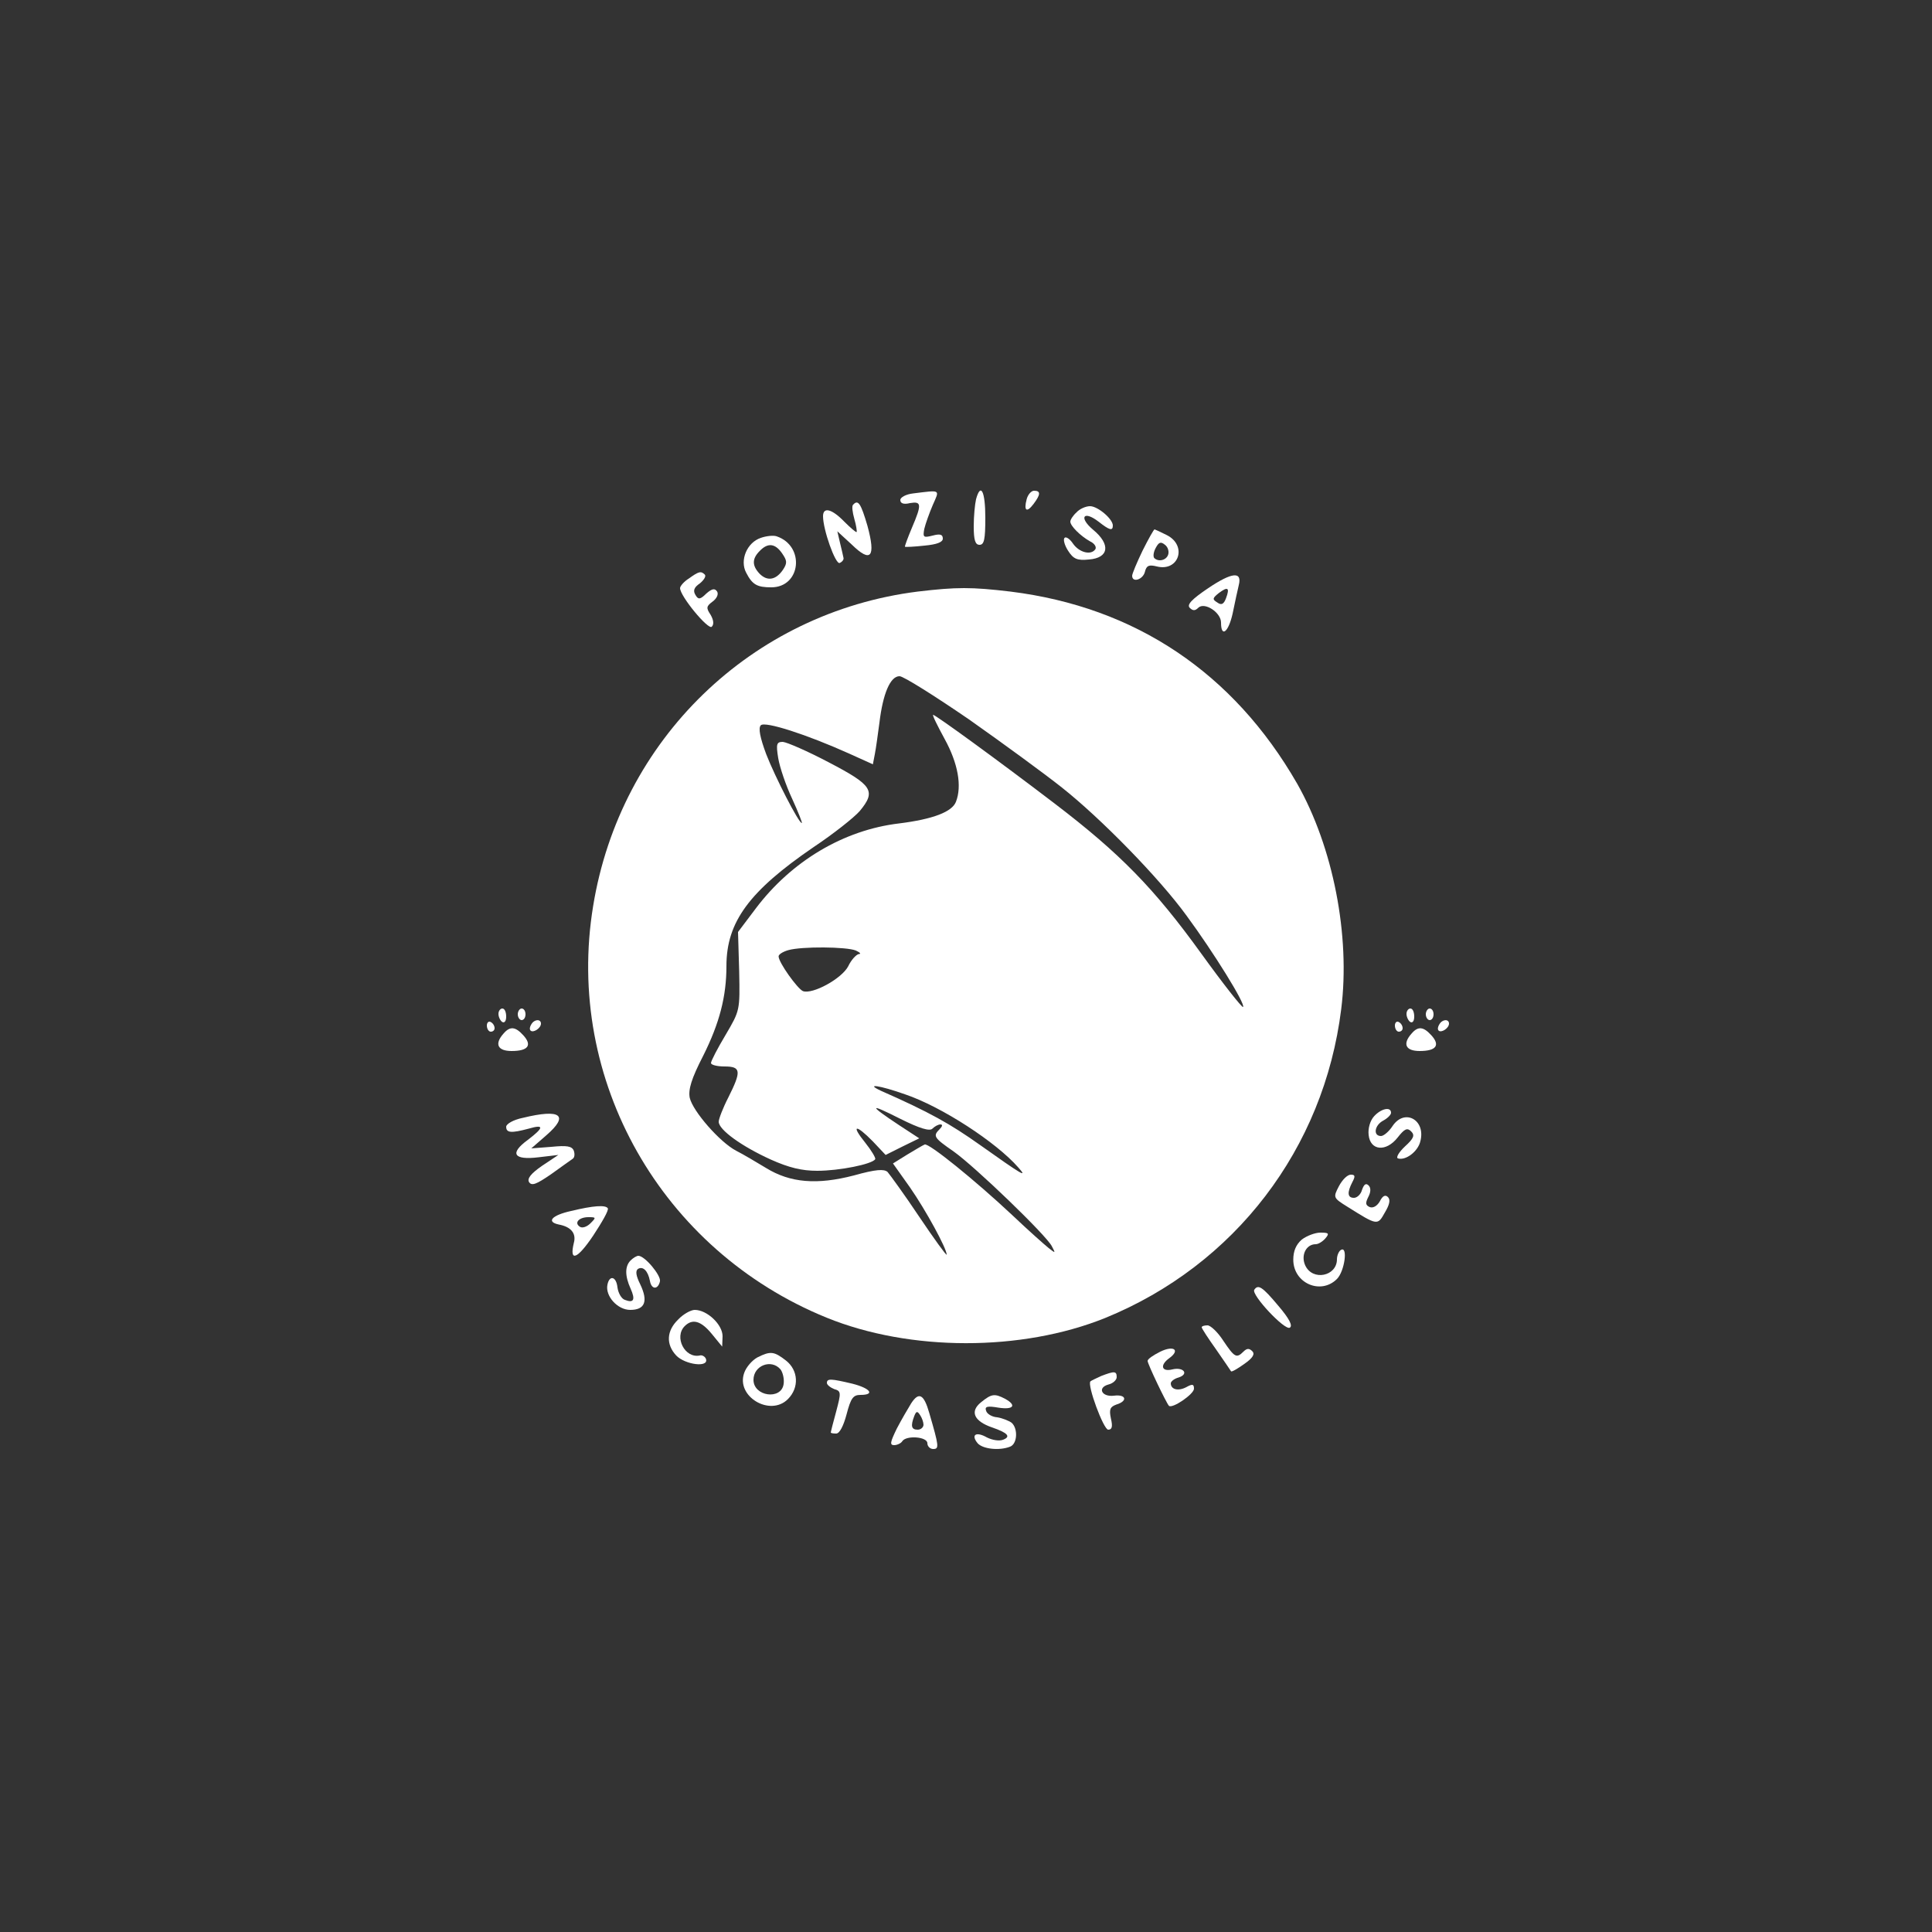 <?xml version="1.0" standalone="no"?>
<!DOCTYPE svg PUBLIC "-//W3C//DTD SVG 20010904//EN"
 "http://www.w3.org/TR/2001/REC-SVG-20010904/DTD/svg10.dtd">
<svg version="1.0" xmlns="http://www.w3.org/2000/svg"
 width="120" height="120" viewBox="0 0 500 500"
 preserveAspectRatio="xMidYMid meet">

<rect x="0" y="0" width="500" height="500" fill="#333333" stroke="none"/>

<g transform="translate(0,500) scale(0.1,-0.1)"
fill="#FFFFFF" stroke="none">
<path d="M2363 3723 c-18 -2 -33 -10 -33 -17 0 -9 9 -12 25 -8 30 5 31 -3 5
-64 -11 -26 -19 -48 -18 -49 2 -1 24 0 51 3 32 3 47 9 47 18 0 11 -7 13 -26 8
-24 -6 -26 -5 -22 17 3 13 13 41 22 62 18 41 22 39 -51 30z"/>
<path d="M2526 3708 c-3 -13 -6 -44 -6 -70 0 -36 4 -48 15 -48 12 0 15 14 15
70 0 69 -12 92 -24 48z"/>
<path d="M2657 3708 c-8 -30 0 -36 18 -12 18 24 19 34 1 34 -7 0 -16 -10 -19
-22z"/>
<path d="M2208 3694 c-4 -3 -2 -19 3 -37 5 -17 7 -32 6 -34 -2 -1 -16 11 -32
27 -32 33 -55 39 -55 14 0 -35 32 -125 43 -121 7 3 11 9 10 13 -1 5 -5 23 -9
39 l-7 30 37 -34 c50 -49 63 -33 41 48 -17 58 -24 69 -37 55z"/>
<path d="M2786 3674 c-9 -8 -16 -19 -16 -24 0 -11 26 -37 51 -51 11 -5 17 -14
14 -20 -11 -17 -42 -9 -58 14 -8 12 -18 19 -22 15 -4 -4 0 -19 9 -33 14 -22
24 -26 54 -23 52 4 57 39 11 77 -38 32 -25 51 14 21 28 -22 37 -25 37 -10 0
17 -39 50 -59 50 -11 0 -27 -7 -35 -16z"/>
<path d="M2957 3575 c-15 -31 -27 -60 -27 -65 0 -19 28 -10 33 10 4 17 11 19
31 14 57 -14 79 54 26 81 -16 8 -31 15 -32 15 -2 0 -16 -25 -31 -55z m66 -11
c-5 -14 -25 -19 -36 -8 -3 4 -2 15 4 26 8 15 13 17 24 8 8 -6 11 -18 8 -26z"/>
<path d="M1969 3608 c-36 -12 -55 -58 -38 -90 16 -31 28 -38 65 -38 77 0 88
107 14 132 -8 3 -27 1 -41 -4z m55 -40 c13 -19 14 -25 2 -43 -18 -26 -40 -30
-60 -10 -20 21 -20 39 0 59 21 22 40 20 58 -6z"/>
<path d="M1783 3503 c-13 -8 -23 -20 -23 -25 0 -21 73 -109 82 -100 6 6 5 17
-3 31 -12 18 -11 22 5 34 11 8 16 19 12 26 -6 9 -13 8 -28 -5 -16 -16 -21 -16
-28 -4 -7 11 -4 20 11 30 11 9 17 19 13 23 -10 10 -16 8 -41 -10z"/>
<path d="M3127 3478 c-43 -29 -56 -43 -48 -51 8 -8 14 -8 22 0 16 16 59 -12
59 -38 0 -40 19 -26 30 23 6 29 13 62 16 74 9 36 -18 33 -79 -8z m46 -26 c-6
-16 -12 -19 -23 -11 -13 8 -12 11 4 24 24 18 29 14 19 -13z"/>
<path d="M2375 3469 c-430 -54 -770 -383 -840 -814 -74 -450 177 -891 604
-1065 216 -88 505 -88 721 -1 336 137 566 438 611 799 24 191 -21 420 -114
584 -165 287 -419 457 -742 497 -101 12 -139 12 -240 0z m133 -331 c88 -62
196 -141 240 -176 100 -79 252 -234 323 -332 70 -95 153 -229 146 -236 -2 -3
-51 59 -108 138 -122 169 -210 259 -379 388 -144 110 -309 230 -315 230 -3 0
11 -28 30 -63 34 -62 45 -121 29 -162 -10 -26 -59 -45 -147 -56 -144 -17 -279
-98 -371 -220 l-46 -61 3 -102 c2 -101 2 -101 -35 -164 -21 -35 -38 -68 -38
-73 0 -5 16 -9 35 -9 43 0 44 -12 10 -80 -14 -27 -25 -56 -25 -63 0 -21 60
-64 135 -98 47 -21 80 -29 120 -29 57 0 142 17 150 30 2 3 -10 23 -26 43 -38
47 -24 48 20 3 l33 -35 44 22 43 21 -52 34 c-80 53 -79 58 2 17 52 -26 77 -33
84 -26 6 6 15 11 21 11 6 0 5 -5 -2 -12 -18 -18 -16 -22 36 -58 55 -39 239
-216 254 -245 10 -19 10 -19 -8 -5 -10 8 -53 46 -94 85 -96 90 -217 188 -227
183 -5 -2 -25 -14 -45 -26 l-37 -23 44 -62 c41 -59 95 -158 95 -174 0 -4 -32
40 -71 98 -38 57 -76 109 -82 116 -9 8 -30 7 -87 -9 -96 -25 -165 -19 -227 19
-25 15 -60 36 -78 45 -42 22 -112 102 -120 137 -4 21 4 49 35 109 42 84 60
153 60 232 0 114 59 194 226 308 51 34 104 76 119 93 43 52 33 67 -80 126 -55
29 -108 52 -119 53 -16 0 -18 -5 -12 -42 4 -24 20 -71 36 -105 16 -35 27 -63
25 -63 -8 0 -69 119 -92 178 -16 43 -21 68 -14 75 11 11 119 -24 228 -73 l62
-28 5 26 c3 15 8 52 12 82 9 75 28 120 52 120 10 0 91 -51 180 -112z m-293
-598 c11 -5 14 -9 8 -9 -7 -1 -20 -15 -28 -32 -17 -32 -92 -73 -117 -64 -14 6
-63 74 -63 90 0 5 11 12 25 16 35 10 151 9 175 -1z m127 -372 c95 -32 236
-124 293 -189 26 -29 11 -20 -99 58 -76 54 -131 85 -256 140 -43 20 -3 14 62
-9z"/>
<path d="M1290 2376 c0 -8 5 -18 10 -21 6 -3 10 3 10 14 0 12 -4 21 -10 21 -5
0 -10 -6 -10 -14z"/>
<path d="M1340 2375 c0 -8 5 -15 10 -15 6 0 10 7 10 15 0 8 -4 15 -10 15 -5 0
-10 -7 -10 -15z"/>
<path d="M3640 2376 c0 -8 5 -18 10 -21 6 -3 10 3 10 14 0 12 -4 21 -10 21 -5
0 -10 -6 -10 -14z"/>
<path d="M3690 2375 c0 -8 5 -15 10 -15 6 0 10 7 10 15 0 8 -4 15 -10 15 -5 0
-10 -7 -10 -15z"/>
<path d="M1260 2346 c0 -9 5 -16 10 -16 6 0 10 4 10 9 0 6 -4 13 -10 16 -5 3
-10 -1 -10 -9z"/>
<path d="M1375 2349 c-4 -6 -5 -13 -2 -16 7 -7 27 6 27 18 0 12 -17 12 -25 -2z"/>
<path d="M3610 2346 c0 -9 5 -16 10 -16 6 0 10 4 10 9 0 6 -4 13 -10 16 -5 3
-10 -1 -10 -9z"/>
<path d="M3725 2349 c-4 -6 -5 -13 -2 -16 7 -7 27 6 27 18 0 12 -17 12 -25 -2z"/>
<path d="M1303 2325 c-24 -27 -15 -45 21 -45 43 0 54 15 30 41 -20 22 -34 24
-51 4z"/>
<path d="M3653 2325 c-24 -27 -15 -45 21 -45 43 0 54 15 30 41 -20 22 -34 24
-51 4z"/>
<path d="M3556 2111 c-10 -11 -16 -31 -14 -48 4 -41 45 -45 75 -7 18 23 25 26
35 16 10 -10 7 -18 -16 -39 -16 -15 -24 -29 -18 -31 20 -6 52 18 58 45 14 55
-41 85 -72 39 -9 -14 -23 -26 -30 -26 -21 0 -17 28 6 40 11 6 20 15 20 20 0
17 -26 11 -44 -9z"/>
<path d="M1353 2107 c-25 -5 -43 -16 -43 -23 0 -16 13 -17 58 -5 41 12 40 3
-2 -29 -48 -35 -37 -53 28 -45 l51 6 -42 -28 c-29 -20 -39 -33 -34 -42 7 -11
19 -6 57 20 26 19 52 37 56 40 5 3 6 12 3 21 -5 12 -18 14 -58 10 l-52 -4 39
34 c60 52 37 69 -61 45z"/>
<path d="M3465 1930 c-15 -29 -15 -30 22 -53 78 -49 78 -49 97 -15 12 20 15
33 8 40 -7 7 -14 3 -21 -11 -7 -12 -17 -18 -26 -15 -11 5 -12 10 -4 26 7 13 7
24 1 30 -7 7 -12 3 -17 -11 -3 -12 -13 -21 -21 -21 -17 0 -18 14 -4 41 8 15 7
19 -4 19 -9 0 -22 -13 -31 -30z"/>
<path d="M1478 1866 c-50 -11 -65 -28 -32 -35 32 -6 46 -23 39 -48 -12 -50 9
-42 50 19 23 35 41 66 38 71 -6 9 -37 7 -95 -7z m50 -32 c-9 -9 -21 -13 -27
-9 -16 10 -3 25 22 25 20 0 20 -1 5 -16z"/>
<path d="M3369 1792 c-15 -13 -22 -30 -22 -52 0 -61 71 -92 113 -50 20 20 29
87 10 75 -5 -3 -10 -14 -10 -24 0 -44 -63 -57 -82 -16 -12 26 2 55 27 55 7 0
18 7 25 15 11 13 9 15 -13 15 -13 0 -35 -8 -48 -18z"/>
<path d="M1632 1738 c-15 -15 -15 -40 0 -73 13 -29 8 -38 -15 -29 -9 3 -17 18
-19 32 -3 29 -21 33 -26 7 -6 -29 26 -65 59 -65 38 0 47 22 26 66 -11 22 -13
35 -6 40 13 8 26 -5 31 -31 4 -23 21 -23 26 -1 3 15 -39 66 -56 66 -4 0 -13
-5 -20 -12z"/>
<path d="M3246 1662 c-8 -13 79 -106 92 -98 8 5 -1 23 -30 57 -41 49 -52 56
-62 41z"/>
<path d="M1755 1585 c-30 -29 -32 -64 -5 -93 23 -24 85 -32 77 -9 -2 6 -10 11
-16 9 -39 -8 -67 48 -39 76 20 20 42 14 70 -20 l27 -33 1 27 c0 30 -40 68 -72
68 -10 0 -30 -11 -43 -25z"/>
<path d="M3110 1565 c0 -3 17 -29 37 -57 20 -29 38 -55 39 -57 2 -2 17 7 34
19 23 16 28 26 21 33 -8 8 -14 8 -23 -1 -18 -18 -23 -15 -52 28 -14 22 -33 40
-41 40 -8 0 -15 -2 -15 -5z"/>
<path d="M3003 1502 c-18 -9 -33 -19 -33 -24 0 -8 48 -108 55 -116 8 -9 65 30
65 44 0 12 -4 13 -20 4 -21 -11 -40 -6 -40 10 0 5 9 12 20 15 28 9 13 28 -16
21 -28 -7 -33 11 -8 29 29 21 12 34 -23 17z"/>
<path d="M1960 1487 c-13 -7 -29 -25 -34 -40 -22 -61 67 -114 113 -68 30 30
27 75 -5 100 -31 24 -40 25 -74 8z m60 -31 c6 -8 10 -25 8 -38 -6 -42 -78 -32
-78 11 0 37 46 55 70 27z"/>
<path d="M2850 1439 c-13 -6 -26 -12 -28 -14 -9 -9 34 -125 46 -125 10 0 12 8
7 29 -5 24 -2 30 14 36 30 9 26 27 -6 23 -32 -4 -44 21 -14 29 12 3 21 12 21
19 0 16 -6 16 -40 3z"/>
<path d="M2140 1421 c0 -5 9 -12 19 -16 18 -5 18 -9 5 -58 -8 -29 -14 -53 -14
-54 0 -2 6 -3 14 -3 9 0 19 20 27 50 11 42 17 50 36 50 38 0 26 17 -21 29 -55
13 -66 14 -66 2z"/>
<path d="M2358 1368 c-8 -13 -25 -42 -37 -65 -17 -35 -19 -43 -7 -43 8 0 18 5
21 10 10 16 65 12 65 -5 0 -8 7 -15 15 -15 16 0 15 7 -10 93 -14 49 -27 56
-47 25z m32 -55 c0 -7 -7 -13 -15 -13 -16 0 -19 9 -9 35 5 13 8 14 15 3 5 -7
9 -19 9 -25z"/>
<path d="M2539 1371 c-30 -24 -18 -49 28 -65 41 -14 50 -24 29 -32 -10 -4 -28
-1 -42 6 -28 16 -42 7 -24 -15 13 -15 56 -20 84 -9 19 7 21 47 4 62 -7 5 -24
12 -37 14 -14 1 -27 9 -29 17 -4 11 3 13 32 8 39 -6 48 6 17 23 -27 14 -35 13
-62 -9z"/>
</g>
</svg>
